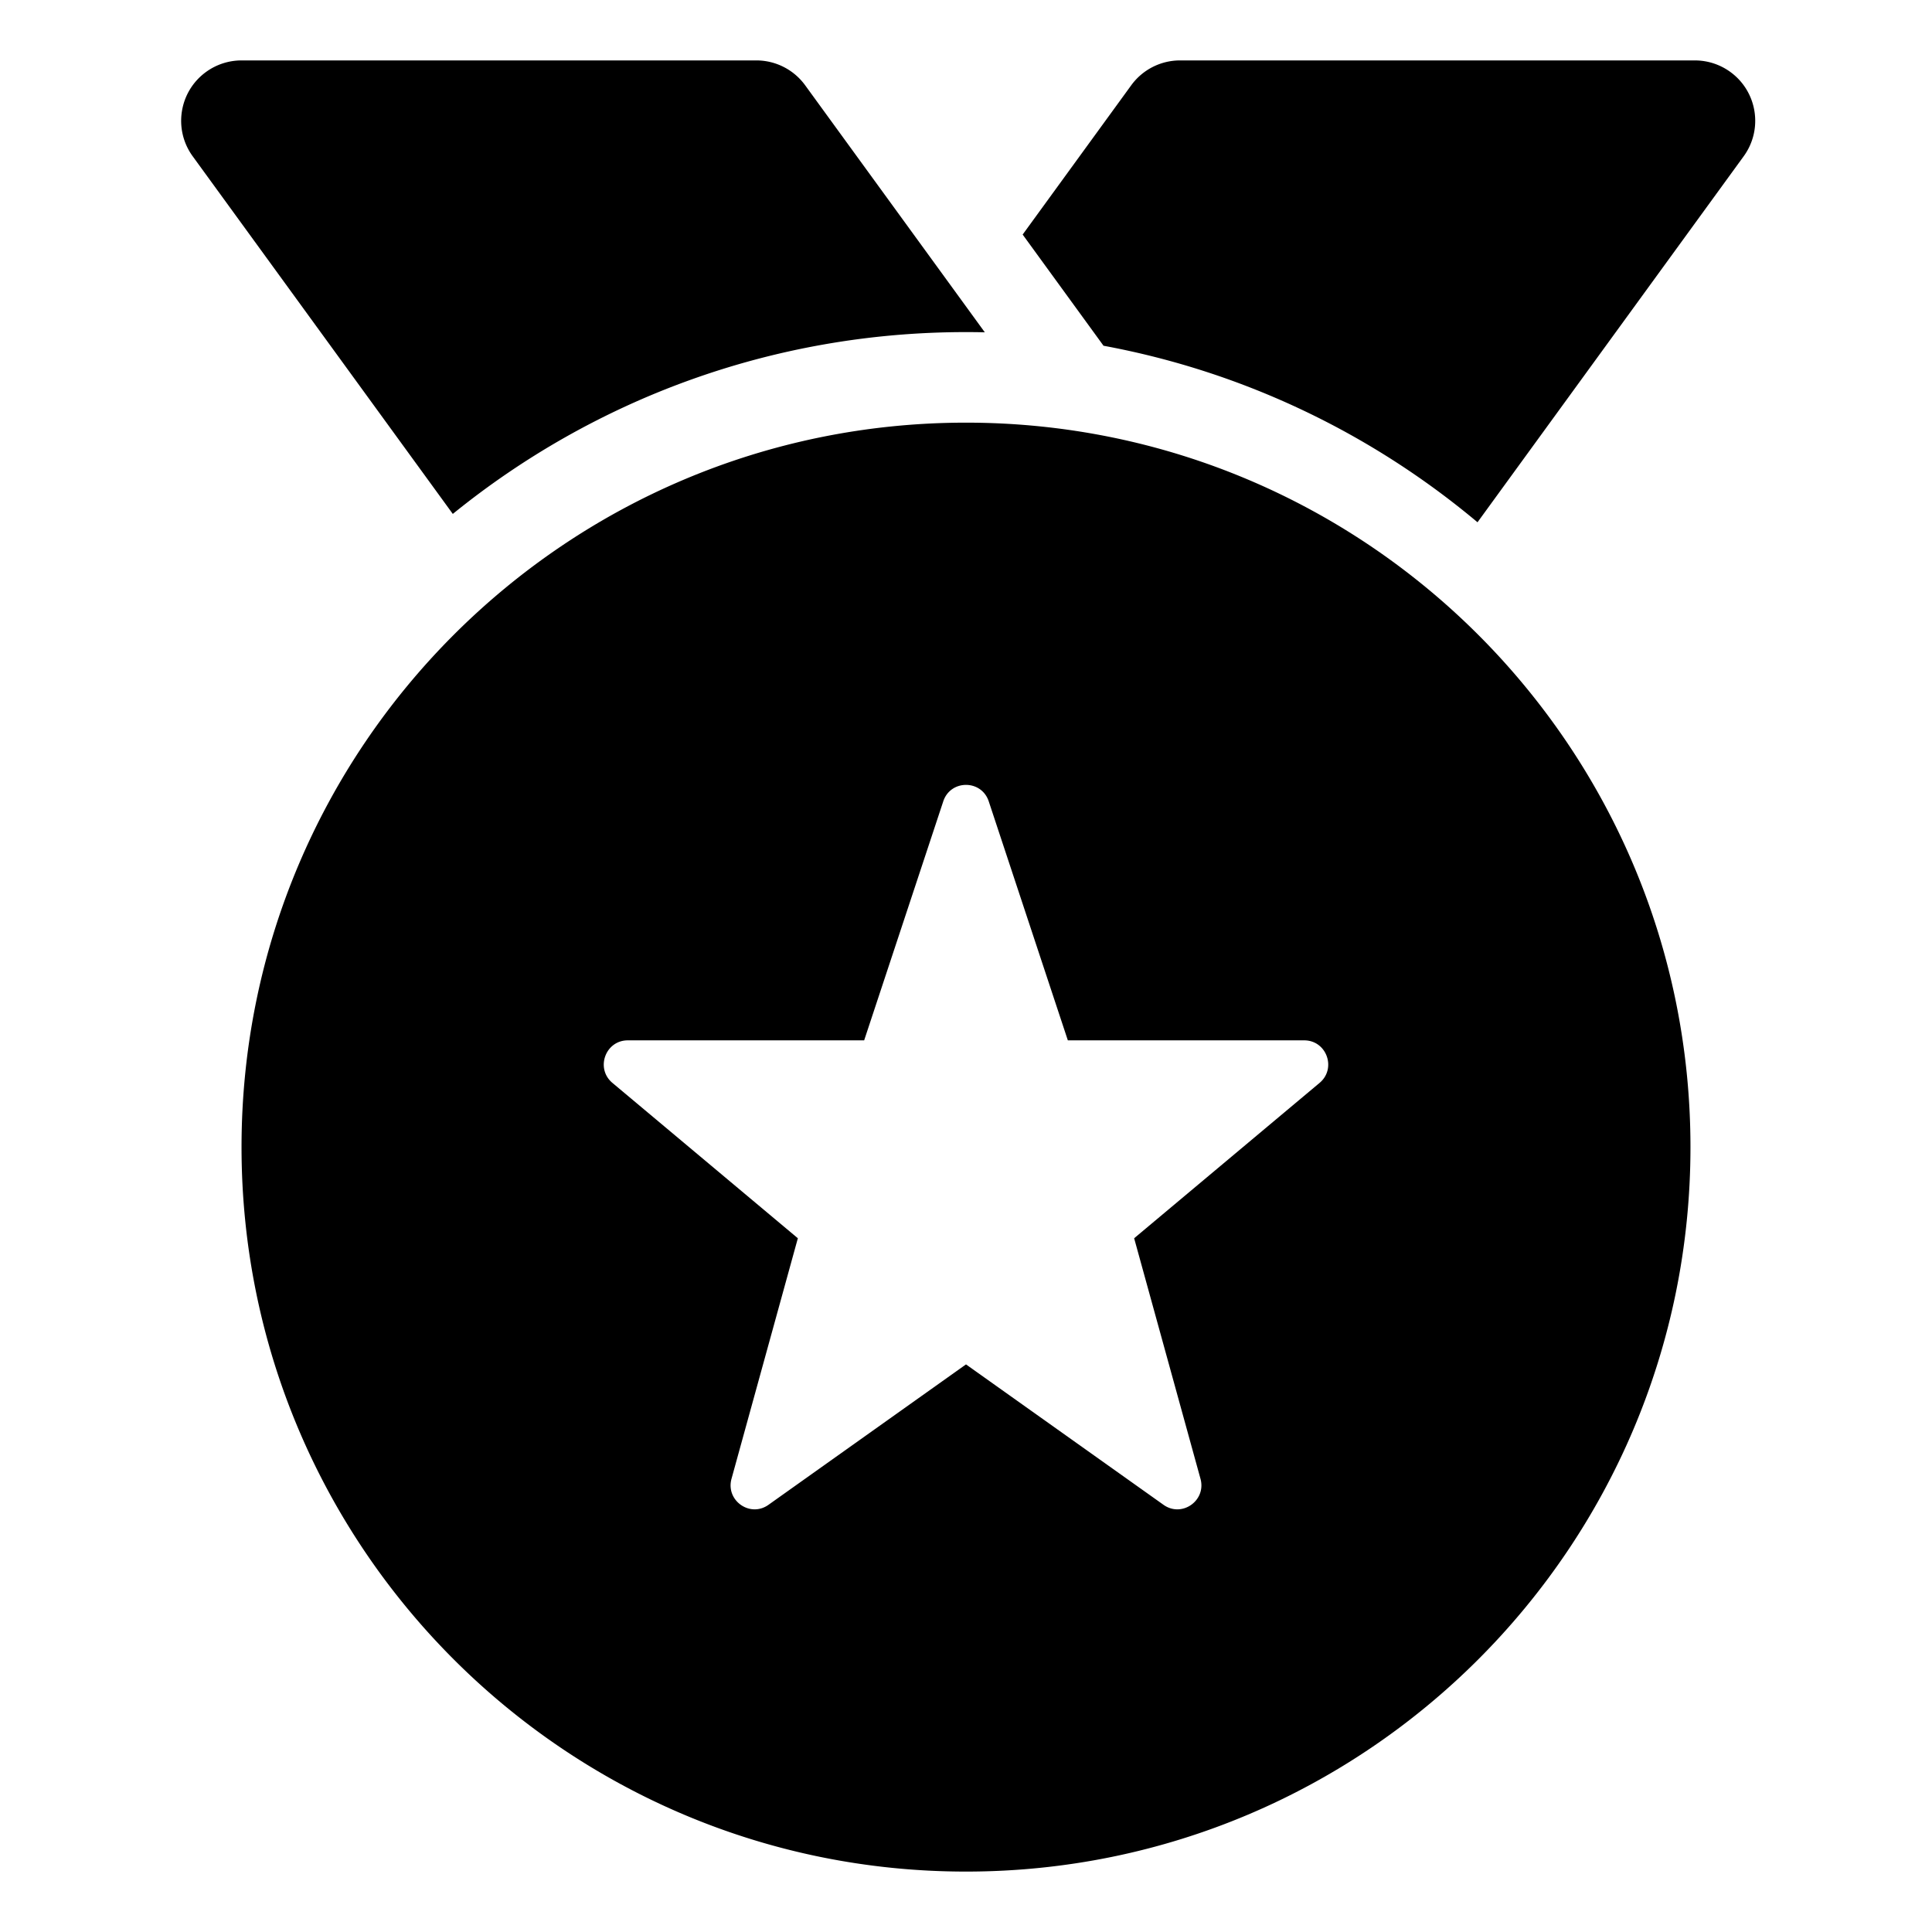 <?xml version="1.0" standalone="no"?><!DOCTYPE svg PUBLIC "-//W3C//DTD SVG 1.1//EN" "http://www.w3.org/Graphics/SVG/1.1/DTD/svg11.dtd"><svg t="1553556458433" class="icon" style="" viewBox="0 0 1024 1024" version="1.1" xmlns="http://www.w3.org/2000/svg" p-id="40591" xmlns:xlink="http://www.w3.org/1999/xlink" width="200" height="200"><defs><style type="text/css"></style></defs><path d="M783.111 276.813c-55.829-46.806-123.666-79.758-198.222-93.562l-42.858-58.93 57.542-79.12a31.999 31.999 0 0 1 25.878-13.178h272.851a31.999 31.999 0 0 1 18.821 6.12c14.293 10.395 17.452 30.407 7.058 44.699L783.111 276.813z m-261.141-100.683c-3.314-0.075-6.638-0.113-9.97-0.113-103.089 0-197.744 36.11-272.005 96.373L102.142 82.842c-10.395-14.293-7.235-34.304 7.058-44.699a31.999 31.999 0 0 1 18.821-6.12h272.851a32 32 0 0 1 25.878 13.178l95.22 130.929zM407.3 797.59l104.699-74.431 104.699 74.431c9.749 6.931 22.771-2.255 19.582-13.815L601.121 656.301l98.279-82.343c9.12-7.641 3.739-22.549-8.138-22.549h-125.283l-41.925-126.671c-3.854-11.643-20.255-11.643-24.109 0l-41.925 126.671h-125.283c-11.876 0-17.257 14.908-8.138 22.549l98.279 82.343-35.16 127.476c-3.187 11.559 9.834 20.744 19.583 13.814z m104.7 194.386c-212.067 0-383.981-171.914-383.981-383.981s171.914-383.981 383.981-383.981 383.981 171.914 383.981 383.981-171.914 383.981-383.981 383.981z" p-id="40592"></path></svg>